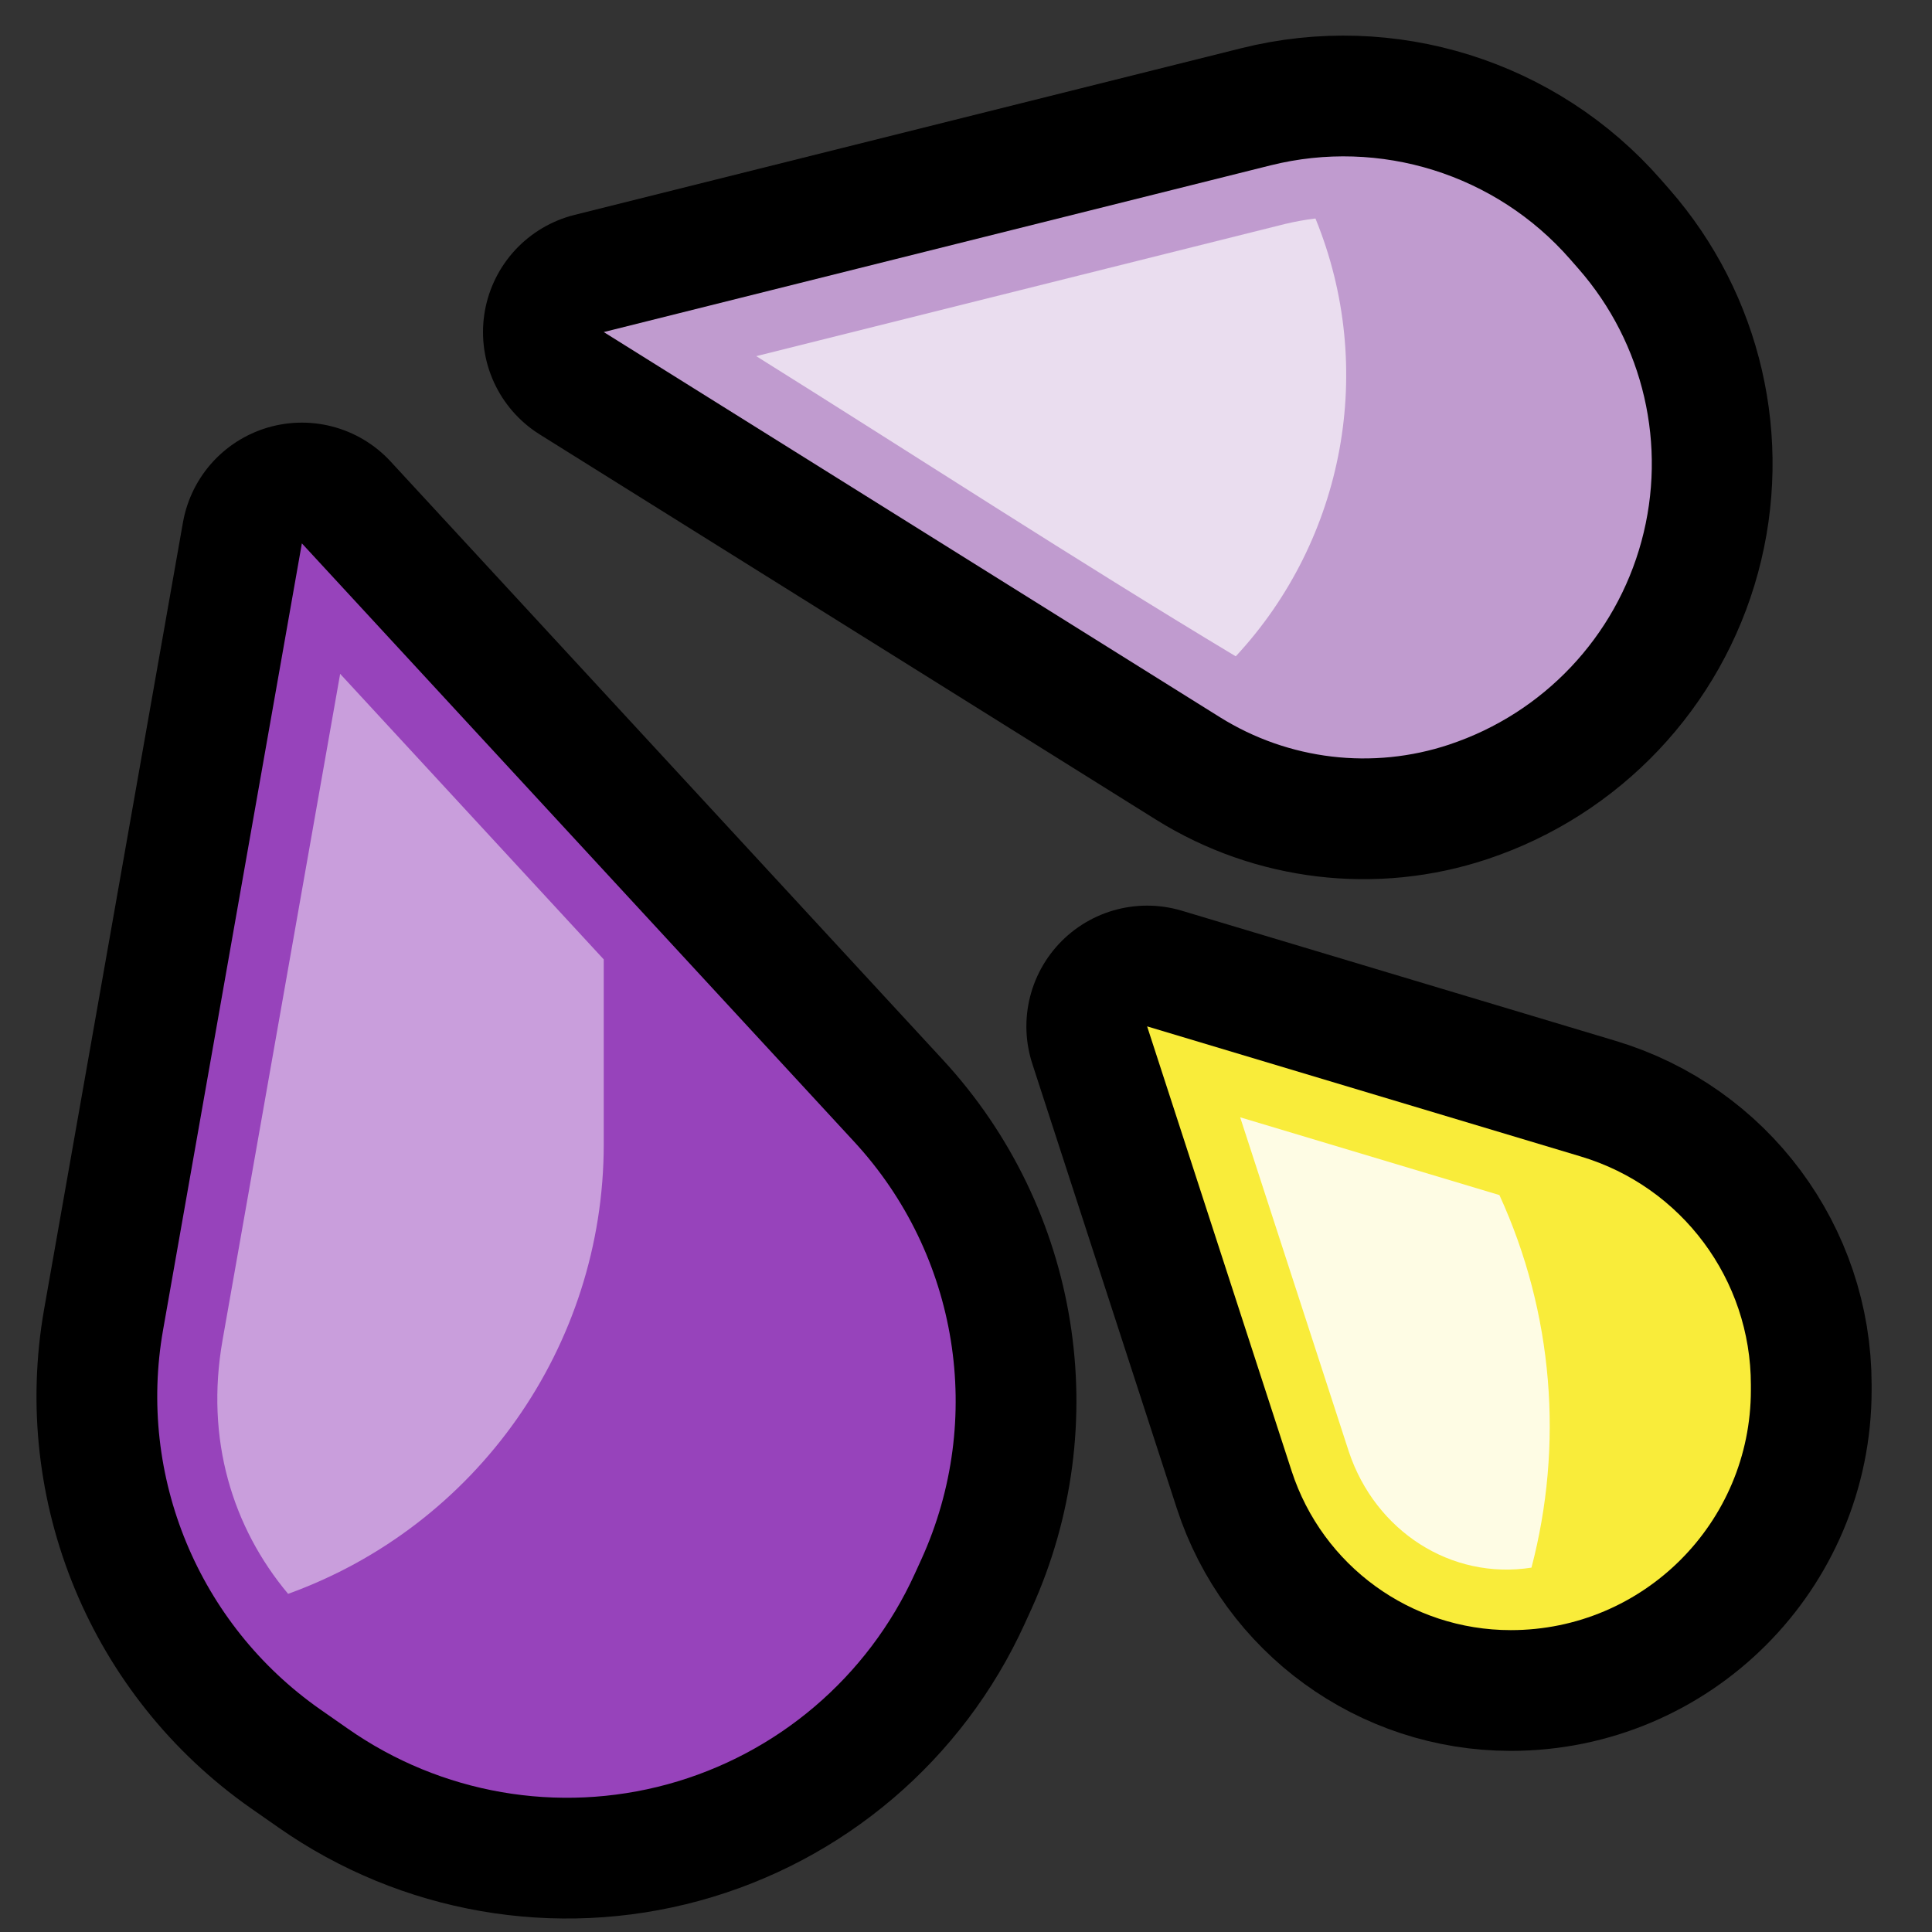 <?xml version="1.0" encoding="UTF-8"?>
<!DOCTYPE svg  PUBLIC '-//W3C//DTD SVG 1.1//EN'  'http://www.w3.org/Graphics/SVG/1.1/DTD/svg11.dtd'>
<svg clip-rule="evenodd" fill-rule="evenodd" stroke-linecap="round" stroke-linejoin="round" version="1.1" viewBox="0 0 32 32" xml:space="preserve" xmlns="http://www.w3.org/2000/svg">
<rect x="0" y="0" width="32" height="32" fill="#333333" stroke="none"/>

    <rect id="lunaric_sweat_drops" width="32" height="32" fill="none"/>
    <g id="outline">
        <path d="m5 9s-1.413 8.004-2.299 13.028c-0.428 2.423 0.588 4.874 2.603 6.285 0.15 0.105 0.303 0.212 0.457 0.319 1.541 1.079 3.482 1.417 5.297 0.921s3.315-1.774 4.094-3.487c0.036-0.081 0.073-0.161 0.11-0.241 1.053-2.318 0.615-5.041-1.112-6.912-3.548-3.845-9.15-9.913-9.15-9.913zm14 8s1.43 4.401 2.393 7.363c0.511 1.573 1.976 2.637 3.629 2.637h2e-3c2.196 0 3.976-1.78 3.976-3.976v-0.087c0-1.743-1.144-3.28-2.814-3.781-2.957-0.887-7.186-2.156-7.186-2.156zm-9-11.5s6.937-1.734 11.044-2.761c1.815-0.454 3.731 0.146 4.962 1.554 0.046 0.053 0.093 0.106 0.14 0.16 1.081 1.235 1.472 2.928 1.042 4.512s-1.624 2.847-3.181 3.366c-1e-3 0-1e-3 0-2e-3 1e-3 -1.27 0.423-2.662 0.257-3.798-0.452-3.346-2.092-10.207-6.38-10.207-6.38z" fill="none" stroke="#000" stroke-width="4px"/>
    </g>
    <g id="emoji">
        <path d="m5 9s-1.413 8.004-2.299 13.028c-0.428 2.423 0.588 4.874 2.603 6.285 0.15 0.105 0.303 0.212 0.457 0.319 1.541 1.079 3.482 1.417 5.297 0.921s3.315-1.774 4.094-3.487c0.036-0.081 0.073-0.161 0.11-0.241 1.053-2.318 0.615-5.041-1.112-6.912-3.548-3.845-9.15-9.913-9.15-9.913z" fill="#9743bb"/>
        <path d="m10 15.891v3.058c0 3.357-2.112 6.325-5.228 7.45-0.919-1.097-1.376-2.557-1.086-4.201 0.65-3.679 1.299-7.358 1.948-11.037l4.366 4.73z" fill="#c99edc"/>
        <path d="m10 5.5s6.937-1.734 11.044-2.761c1.815-0.454 3.731 0.146 4.962 1.554 0.046 0.053 0.093 0.106 0.14 0.16 1.081 1.235 1.472 2.928 1.042 4.512s-1.624 2.847-3.181 3.366c-1e-3 0-1e-3 0-2e-3 1e-3 -1.27 0.423-2.662 0.257-3.798-0.452-3.346-2.092-10.207-6.38-10.207-6.38z" fill="#c09bcf"/>
        <path d="m21.788 3.619c1.013 2.475 0.486 5.308-1.32 7.252-2.677-1.609-5.294-3.316-7.942-4.972l8.757-2.189c0.167-0.04 0.335-0.071 0.505-0.091z" fill="#eaddef"/>
        <path d="m19 17s1.43 4.401 2.393 7.363c0.511 1.573 1.976 2.637 3.629 2.637h2e-3c2.196 0 3.976-1.78 3.976-3.976v-0.087c0-1.743-1.144-3.28-2.814-3.781-2.957-0.887-7.186-2.156-7.186-2.156z" fill="#f9ec3a"/>
        <path d="m24.835 19.794c0.899 1.961 1.062 4.147 0.531 6.171-1.335 0.208-2.584-0.608-3.023-1.915-0.601-1.848-1.201-3.696-1.802-5.544l4.294 1.288z" fill="#fefce4"/>
    </g>
</svg>
